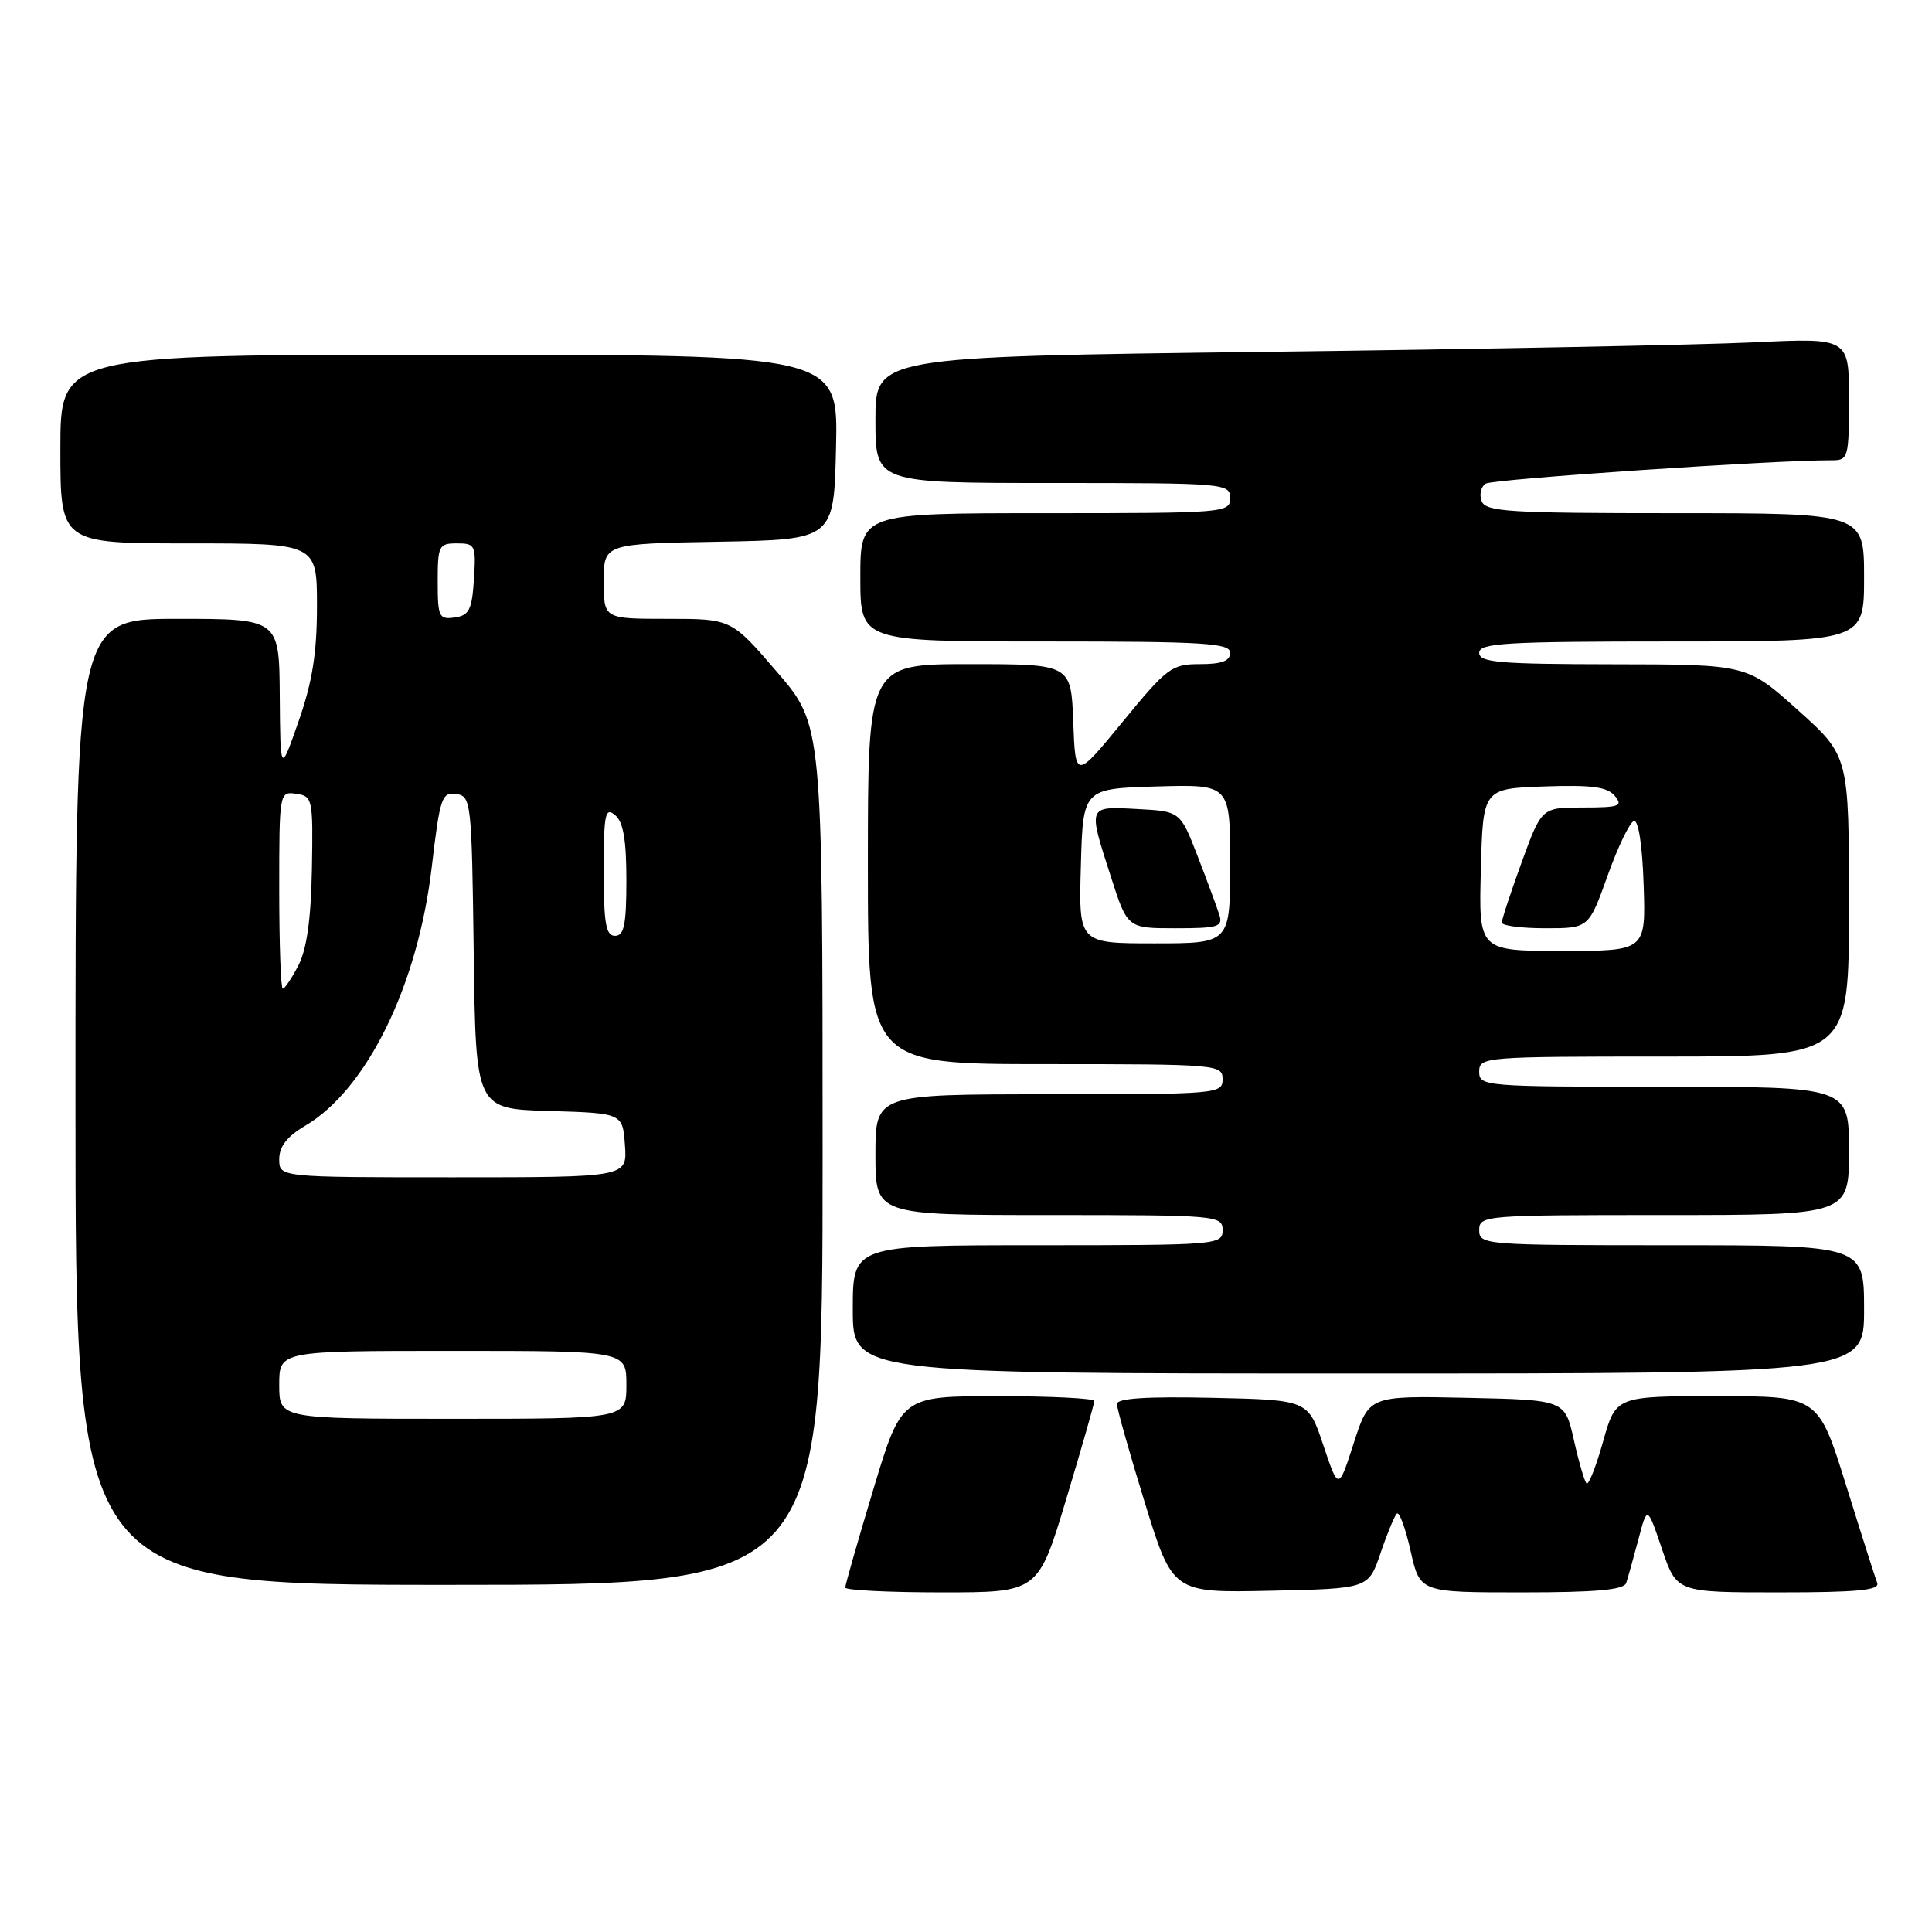 <?xml version="1.0" encoding="UTF-8" standalone="no"?>
<!DOCTYPE svg PUBLIC "-//W3C//DTD SVG 1.1//EN" "http://www.w3.org/Graphics/SVG/1.1/DTD/svg11.dtd" >
<svg xmlns="http://www.w3.org/2000/svg" xmlns:xlink="http://www.w3.org/1999/xlink" version="1.1" viewBox="0 0 256 256">
 <g >
 <path fill="currentColor"
d=" M 141.28 198.64 C 143.33 191.84 145.00 185.99 145.00 185.64 C 145.00 185.29 139.25 185.00 132.22 185.00 C 119.44 185.00 119.44 185.00 115.72 197.36 C 113.67 204.16 112.00 210.01 112.00 210.36 C 112.00 210.71 117.75 211.00 124.78 211.00 C 137.56 211.00 137.56 211.00 141.28 198.64 Z  M 182.92 205.82 C 183.79 203.25 184.77 200.88 185.09 200.56 C 185.41 200.25 186.23 202.47 186.91 205.49 C 188.14 211.00 188.14 211.00 201.60 211.00 C 211.48 211.00 215.17 210.67 215.48 209.75 C 215.71 209.06 216.43 206.47 217.09 204.00 C 218.27 199.50 218.27 199.50 220.22 205.25 C 222.17 211.00 222.17 211.00 235.69 211.00 C 246.10 211.00 249.10 210.71 248.74 209.75 C 248.48 209.06 246.61 203.21 244.60 196.75 C 240.93 185.00 240.93 185.00 227.52 185.00 C 214.10 185.00 214.10 185.00 212.41 191.03 C 211.48 194.34 210.50 196.83 210.22 196.56 C 209.95 196.28 209.19 193.68 208.54 190.78 C 207.35 185.50 207.35 185.50 194.38 185.22 C 181.40 184.94 181.40 184.94 179.38 191.22 C 177.36 197.50 177.36 197.50 175.35 191.50 C 173.34 185.50 173.34 185.50 160.67 185.22 C 151.94 185.03 148.00 185.28 148.00 186.04 C 148.00 186.65 149.66 192.52 151.69 199.10 C 155.39 211.06 155.39 211.06 168.36 210.78 C 181.33 210.50 181.33 210.50 182.92 205.82 Z  M 109.00 153.03 C 109.00 96.05 109.00 96.05 102.95 89.03 C 96.91 82.00 96.91 82.00 88.45 82.00 C 80.00 82.00 80.00 82.00 80.00 77.03 C 80.00 72.05 80.00 72.05 95.25 71.78 C 110.50 71.50 110.50 71.50 110.78 59.25 C 111.06 47.00 111.06 47.00 59.53 47.00 C 8.00 47.00 8.00 47.00 8.00 59.50 C 8.00 72.00 8.00 72.00 25.00 72.00 C 42.00 72.00 42.00 72.00 42.00 80.31 C 42.00 86.52 41.39 90.36 39.57 95.56 C 37.15 102.50 37.15 102.50 37.07 92.25 C 37.00 82.00 37.00 82.00 23.50 82.00 C 10.00 82.00 10.00 82.00 10.00 146.00 C 10.00 210.00 10.00 210.00 59.50 210.00 C 109.00 210.00 109.00 210.00 109.00 153.03 Z  M 247.00 173.50 C 247.00 165.00 247.00 165.00 221.50 165.00 C 196.67 165.00 196.00 164.95 196.00 163.00 C 196.00 161.05 196.67 161.00 220.50 161.00 C 245.00 161.00 245.00 161.00 245.00 152.50 C 245.00 144.00 245.00 144.00 220.50 144.00 C 196.67 144.00 196.00 143.95 196.00 142.00 C 196.00 140.05 196.67 140.00 220.50 140.00 C 245.00 140.00 245.00 140.00 245.00 120.09 C 245.00 100.17 245.00 100.17 238.25 94.11 C 231.50 88.04 231.50 88.04 213.75 88.02 C 198.65 88.00 196.00 87.78 196.00 86.50 C 196.00 85.21 199.50 85.00 221.50 85.00 C 247.00 85.00 247.00 85.00 247.00 76.50 C 247.00 68.00 247.00 68.00 221.97 68.00 C 199.94 68.00 196.86 67.81 196.32 66.40 C 195.99 65.52 196.23 64.47 196.88 64.08 C 197.85 63.48 235.46 60.94 242.75 60.99 C 244.90 61.00 245.00 60.64 245.00 52.88 C 245.00 44.76 245.00 44.76 232.25 45.37 C 225.24 45.70 196.21 46.27 167.75 46.62 C 116.00 47.27 116.00 47.27 116.00 55.64 C 116.00 64.00 116.00 64.00 139.50 64.00 C 162.33 64.00 163.00 64.06 163.00 66.00 C 163.00 67.95 162.33 68.00 138.50 68.00 C 114.00 68.00 114.00 68.00 114.00 76.50 C 114.00 85.00 114.00 85.00 138.50 85.00 C 159.61 85.00 163.00 85.21 163.00 86.50 C 163.00 87.58 161.89 88.00 159.01 88.00 C 155.26 88.00 154.66 88.44 148.76 95.64 C 142.50 103.27 142.50 103.27 142.21 95.64 C 141.92 88.00 141.92 88.00 128.46 88.00 C 115.00 88.00 115.00 88.00 115.00 114.50 C 115.00 141.00 115.00 141.00 138.50 141.00 C 161.33 141.00 162.00 141.06 162.00 143.00 C 162.00 144.94 161.33 145.00 139.00 145.00 C 116.00 145.00 116.00 145.00 116.00 153.00 C 116.00 161.00 116.00 161.00 139.00 161.00 C 161.33 161.00 162.00 161.06 162.00 163.00 C 162.00 164.95 161.33 165.00 137.50 165.00 C 113.00 165.00 113.00 165.00 113.00 173.50 C 113.00 182.00 113.00 182.00 180.00 182.00 C 247.00 182.00 247.00 182.00 247.00 173.50 Z  M 37.00 183.50 C 37.00 179.00 37.00 179.00 60.00 179.00 C 83.00 179.00 83.00 179.00 83.00 183.50 C 83.00 188.00 83.00 188.00 60.00 188.00 C 37.00 188.00 37.00 188.00 37.00 183.50 Z  M 37.00 153.60 C 37.00 151.92 38.04 150.58 40.44 149.17 C 48.63 144.34 55.37 130.56 57.21 114.90 C 58.29 105.69 58.54 104.93 60.44 105.21 C 62.43 105.49 62.51 106.16 62.77 126.21 C 63.04 146.93 63.04 146.93 72.77 147.21 C 82.50 147.50 82.50 147.50 82.81 151.75 C 83.11 156.00 83.11 156.00 60.06 156.00 C 37.00 156.00 37.00 156.00 37.00 153.60 Z  M 37.00 117.93 C 37.00 104.95 37.02 104.86 39.25 105.18 C 41.42 105.49 41.49 105.84 41.33 115.15 C 41.21 121.76 40.65 125.77 39.55 127.90 C 38.67 129.60 37.74 131.00 37.47 131.00 C 37.21 131.00 37.00 125.12 37.00 117.93 Z  M 80.00 115.38 C 80.00 107.83 80.19 106.91 81.50 108.00 C 82.59 108.90 83.00 111.28 83.00 116.62 C 83.00 122.51 82.70 124.00 81.50 124.00 C 80.28 124.00 80.00 122.38 80.00 115.38 Z  M 58.00 77.07 C 58.00 72.30 58.15 72.00 60.55 72.00 C 62.98 72.00 63.09 72.24 62.80 76.75 C 62.54 80.80 62.17 81.55 60.25 81.82 C 58.17 82.11 58.00 81.75 58.00 77.07 Z  M 196.22 115.25 C 196.50 104.50 196.50 104.50 204.60 104.21 C 210.92 103.99 212.97 104.26 213.97 105.46 C 215.09 106.81 214.58 107.00 209.76 107.00 C 204.27 107.00 204.27 107.00 201.63 114.25 C 200.18 118.24 198.99 121.84 199.00 122.25 C 199.00 122.66 201.59 123.00 204.76 123.00 C 210.52 123.00 210.52 123.00 213.01 116.04 C 214.38 112.21 215.95 108.95 216.50 108.79 C 217.10 108.62 217.62 112.02 217.79 117.25 C 218.08 126.00 218.08 126.00 207.01 126.00 C 195.93 126.00 195.93 126.00 196.22 115.25 Z  M 143.22 114.75 C 143.50 104.50 143.50 104.50 153.25 104.21 C 163.00 103.93 163.00 103.93 163.00 114.46 C 163.00 125.00 163.00 125.00 152.97 125.00 C 142.93 125.00 142.93 125.00 143.22 114.75 Z  M 161.57 121.22 C 161.26 120.24 159.97 116.75 158.70 113.47 C 156.39 107.50 156.39 107.50 150.69 107.20 C 144.07 106.85 144.14 106.68 147.20 116.18 C 149.39 123.00 149.39 123.00 155.76 123.00 C 161.42 123.00 162.07 122.80 161.57 121.22 Z "/>
</g>
</svg>